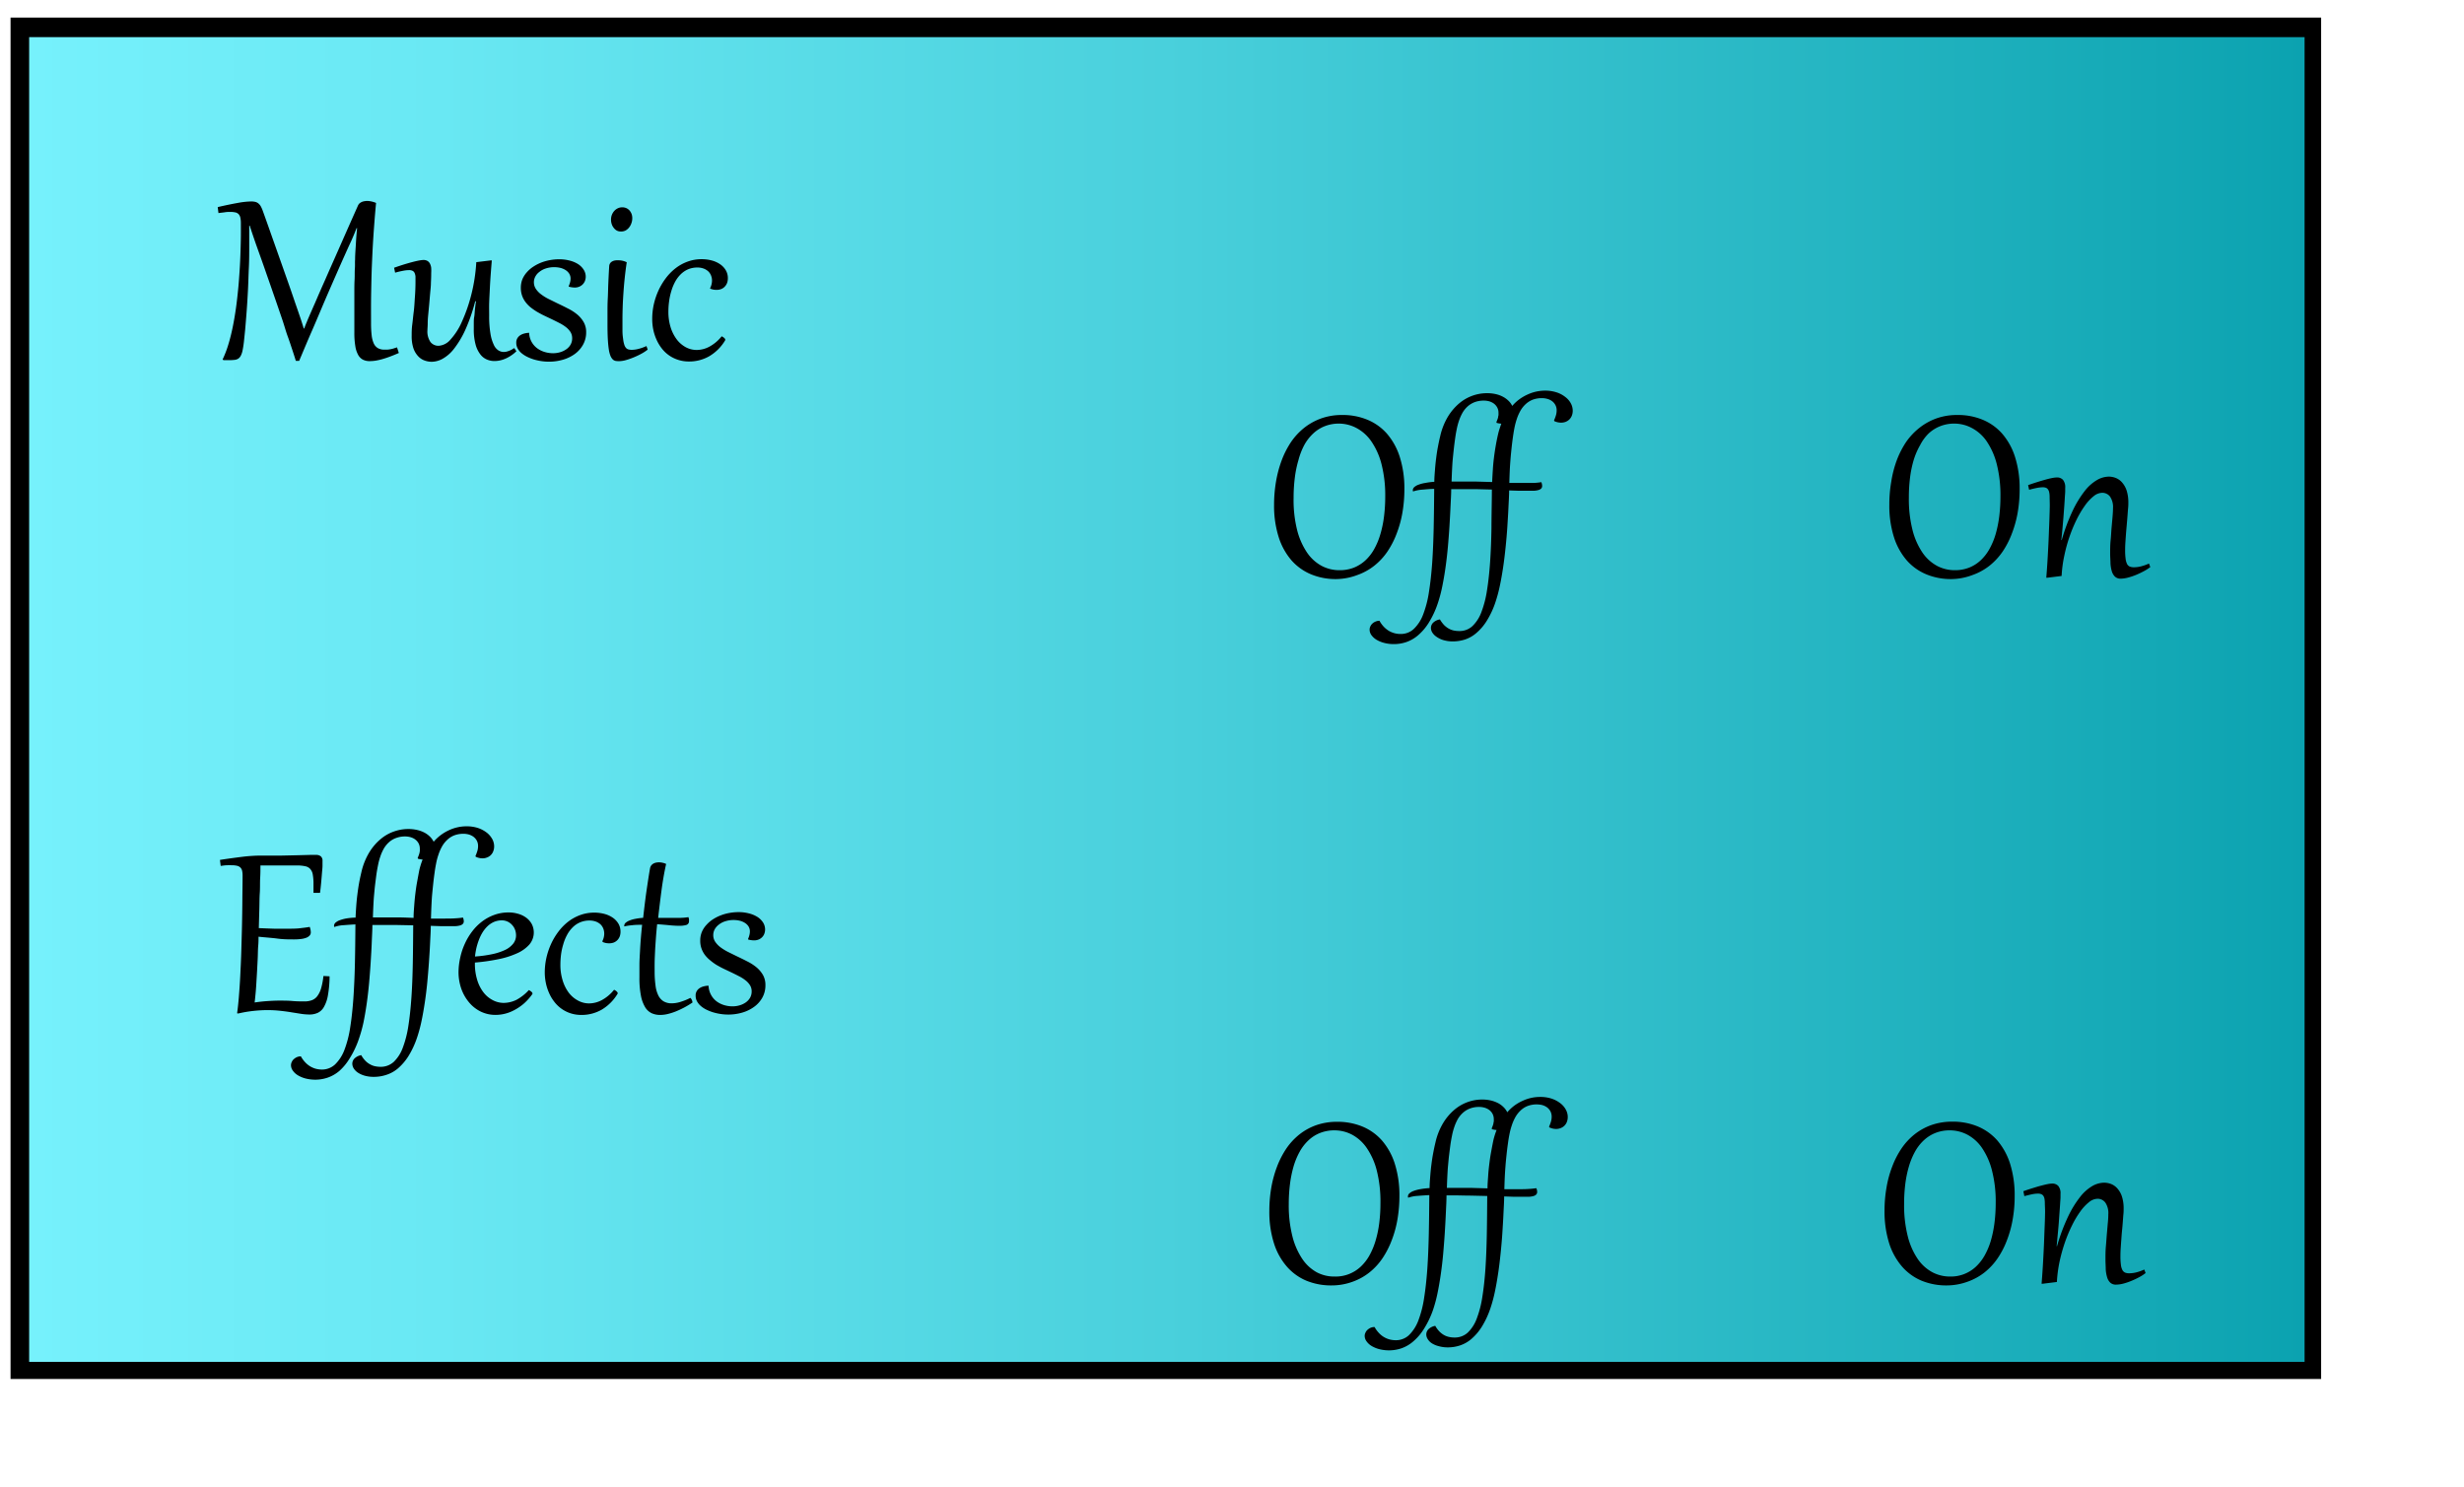 <svg xmlns="http://www.w3.org/2000/svg" xmlns:xlink="http://www.w3.org/1999/xlink" width="530" height="320" viewBox="0 0 530 320"><defs><style>.cls-1{fill:url(#New_Gradient_Swatch_1);}</style><linearGradient id="New_Gradient_Swatch_1" x1="6.27" y1="150.49" x2="495.71" y2="150.49" gradientUnits="userSpaceOnUse"><stop offset="0" stop-color="#76f1fc"/><stop offset="0.18" stop-color="#69e8f3"/><stop offset="0.51" stop-color="#48cfdb"/><stop offset="0.94" stop-color="#13a8b5"/><stop offset="1" stop-color="#0ba2b0"/></linearGradient></defs><title>settingsMenu</title><g id="Layer_1" data-name="Layer 1"><rect x="2.27" y="3.78" width="497" height="292.89"/><rect class="cls-1" x="6.27" y="7.99" width="489.44" height="285"/><path d="M85.79,75.94c-.7.31-1.35.57-1.94.79s-1.14.4-1.64.54a13.48,13.48,0,0,1-1.43.32,9.3,9.3,0,0,1-1.27.1,3.2,3.2,0,0,1-1.46-.32,2.53,2.53,0,0,1-1-1,5.59,5.59,0,0,1-.62-1.89,16.83,16.83,0,0,1-.21-2.9V70.26c0-.6,0-1.31,0-2.1s0-1.64,0-2.54,0-1.8,0-2.73,0-1.82.05-2.69,0-1.67.06-2.42,0-1.39.05-1.92c0-1.14.11-2.28.17-3.42s.15-2.25.26-3.35l-.12,0q-.24.66-.6,1.5c-.23.56-.53,1.24-.89,2-.86,1.89-1.74,3.86-2.63,5.89s-1.8,4.1-2.71,6.22S68.05,69,67.12,71.12s-1.85,4.34-2.77,6.51l-.72,0c-.2-.66-.45-1.45-.75-2.35s-.61-1.88-1-2.93S61.19,70.16,60.8,69s-.8-2.34-1.21-3.54-.83-2.39-1.24-3.58-.82-2.34-1.2-3.44-.75-2.15-1.1-3.12l-.93-2.6c-.31-.89-.58-1.67-.81-2.36s-.43-1.29-.6-1.81l-.1,0c0,.29,0,.58,0,.87s0,.6,0,.93V52.8c0,1.55,0,3.14-.08,4.75s-.11,3.21-.19,4.78-.17,3.08-.28,4.55-.22,2.81-.33,4.05c-.1,1-.19,1.9-.27,2.62s-.18,1.32-.28,1.81a4.28,4.28,0,0,1-.38,1.15,1.72,1.72,0,0,1-.54.64,1.81,1.81,0,0,1-.81.27,9.34,9.34,0,0,1-1.14.06h-.76l-.47,0-.2-.14a22.79,22.79,0,0,0,1.22-3.17c.36-1.17.67-2.41.94-3.72s.5-2.66.7-4.06.35-2.8.49-4.2.23-2.77.32-4.13.14-2.65.18-3.87.07-2.35.08-3.38,0-1.94,0-2.71a6,6,0,0,0-.1-1.23,1.67,1.67,0,0,0-.36-.77,1.38,1.38,0,0,0-.7-.4,5.14,5.14,0,0,0-1.15-.11c-.32,0-.69,0-1.11.07s-.89.1-1.4.18l-.16-1.29c1.79-.41,3.26-.71,4.41-.91a17,17,0,0,1,2.76-.3,3.9,3.9,0,0,1,.9.09,1.69,1.69,0,0,1,.67.33,2.18,2.18,0,0,1,.51.6,7,7,0,0,1,.42.93q.78,2.16,1.64,4.61l1.77,5,1.8,5.1c.6,1.7,1.18,3.36,1.73,5l.6,1.73c.18.53.34,1,.5,1.46s.29.86.42,1.27.26.81.37,1.21h.11c.15-.42.31-.83.48-1.24s.34-.82.53-1.26.39-.9.61-1.4.46-1.06.74-1.68q1-2.35,2.13-4.87c.73-1.68,1.49-3.39,2.27-5.15s1.56-3.54,2.36-5.35S76.21,46,77,44.22a1.39,1.39,0,0,1,.36-.49,2.29,2.29,0,0,1,.5-.3,2.73,2.73,0,0,1,.56-.15,3.74,3.74,0,0,1,.54-.05,4.52,4.52,0,0,1,.93.11,5.61,5.61,0,0,1,1,.32c-.15,1.6-.28,3.13-.39,4.6s-.21,2.89-.29,4.28-.14,2.75-.2,4.11-.1,2.71-.13,4.09-.06,2.78-.07,4.22,0,2.93,0,4.5a22.41,22.41,0,0,0,.13,2.65,5.88,5.88,0,0,0,.46,1.79,2.25,2.25,0,0,0,.89,1,2.77,2.77,0,0,0,1.39.32h.59a4.43,4.43,0,0,0,.6-.07,5.7,5.7,0,0,0,.68-.15l.85-.27Z"/><path d="M92.75,58.69q0,1-.06,2.13c0,.76-.1,1.53-.17,2.31s-.13,1.56-.2,2.33-.14,1.51-.21,2.21S92,69,92,69.58s-.06,1.07-.06,1.46a4,4,0,0,0,.66,2.55,2.17,2.17,0,0,0,1.76.8,3.64,3.64,0,0,0,2.54-1.34,14,14,0,0,0,2.49-3.92,34.35,34.35,0,0,0,2-5.79,36.83,36.83,0,0,0,1.06-6.94l3.11-.38.23,0c-.08.93-.16,1.91-.24,3s-.14,2.08-.19,3.12-.11,2.06-.14,3,0,1.92,0,2.76a21.84,21.84,0,0,0,.28,3.9,8.63,8.63,0,0,0,.72,2.39,2.74,2.74,0,0,0,1,1.2,2.2,2.2,0,0,0,1.13.33,2.52,2.52,0,0,0,.67-.09,5,5,0,0,0,.62-.21,3.4,3.4,0,0,0,.54-.27l.42-.27.48.68a7.27,7.27,0,0,1-1,.83,8.11,8.11,0,0,1-1.14.67,6.74,6.74,0,0,1-1.26.45,6,6,0,0,1-1.33.16,4.1,4.1,0,0,1-1.65-.34,3.49,3.49,0,0,1-1.41-1.13,5.92,5.92,0,0,1-1-2.11,12.16,12.16,0,0,1-.38-3.28c0-.42,0-.84,0-1.27s0-.89.09-1.36.09-1,.15-1.55.14-1.16.23-1.82l-.16,0A37.73,37.73,0,0,1,100.07,71a20.09,20.09,0,0,1-2.39,4,8.12,8.12,0,0,1-2.45,2.17,5,5,0,0,1-2.35.66,4.58,4.58,0,0,1-1.6-.29,3.48,3.48,0,0,1-1.37-.94,4.72,4.72,0,0,1-1-1.72,8.33,8.33,0,0,1-.36-2.64c0-.68,0-1.47.12-2.38S88.87,68,89,67s.17-2.08.25-3.17.12-2.16.12-3.23c0-.43,0-.8,0-1.11a2.34,2.34,0,0,0-.2-.78.94.94,0,0,0-.43-.45,1.69,1.69,0,0,0-.78-.15,7.38,7.38,0,0,0-1.3.15c-.53.1-1.09.23-1.67.4l-.22-1.06c.8-.28,1.54-.53,2.23-.74s1.3-.38,1.84-.52,1-.24,1.38-.31a6.32,6.32,0,0,1,.83-.1,1.69,1.69,0,0,1,.86.19,1.41,1.41,0,0,1,.55.56,2.68,2.68,0,0,1,.28.88A8.06,8.06,0,0,1,92.75,58.69Z"/><path d="M113.82,71.74a4.32,4.32,0,0,0,1.8,3.24,5.3,5.3,0,0,0,1.59.76,6.14,6.14,0,0,0,1.73.25,5.4,5.4,0,0,0,1.56-.22,4.55,4.55,0,0,0,1.31-.63,3.06,3.06,0,0,0,.92-1,2.66,2.66,0,0,0,.34-1.35,2.53,2.53,0,0,0-.36-1.36,4.27,4.27,0,0,0-1-1.07,8.52,8.52,0,0,0-1.43-.89c-.54-.28-1.11-.56-1.69-.84l-1.56-.74c-.53-.25-1-.52-1.52-.81a13.83,13.83,0,0,1-1.37-.95A6.63,6.63,0,0,1,113.05,65a4.9,4.9,0,0,1-.75-1.39,5.11,5.11,0,0,1-.27-1.71,4.93,4.93,0,0,1,.35-1.86,5.55,5.55,0,0,1,1-1.53,6.79,6.79,0,0,1,1.41-1.19,9.35,9.35,0,0,1,1.7-.86,10.15,10.15,0,0,1,1.87-.51,11,11,0,0,1,1.87-.17,8.89,8.89,0,0,1,2.22.26,6.32,6.32,0,0,1,1.83.74,4,4,0,0,1,1.24,1.2,2.8,2.8,0,0,1,.47,1.58,2.52,2.52,0,0,1-.12.73,2.14,2.14,0,0,1-.4.74,2.26,2.26,0,0,1-.73.58,2.46,2.46,0,0,1-1.11.25,5,5,0,0,1-1.29-.19l0-.15a4.68,4.68,0,0,0,.3-.86,3.39,3.39,0,0,0,.09-.74,2,2,0,0,0-.35-1.13,2.49,2.49,0,0,0-.83-.75,3.66,3.66,0,0,0-1.1-.43,5.58,5.58,0,0,0-1.2-.13,5.68,5.68,0,0,0-1.86.28,4.22,4.22,0,0,0-1.38.74,3,3,0,0,0-.86,1,2.59,2.59,0,0,0,.12,2.66,4.62,4.62,0,0,0,1.13,1.17,10,10,0,0,0,1.62,1l1.91.94c.74.35,1.48.71,2.21,1.09a10.2,10.2,0,0,1,2,1.28,6.09,6.09,0,0,1,1.4,1.65,4.28,4.28,0,0,1,.54,2.19,5.38,5.38,0,0,1-.67,2.68,6.21,6.21,0,0,1-1.78,2,8.21,8.21,0,0,1-2.56,1.23,10.64,10.64,0,0,1-3,.42,11.22,11.22,0,0,1-1.61-.12,12,12,0,0,1-1.6-.35,9.57,9.57,0,0,1-1.47-.58,6.11,6.11,0,0,1-1.22-.79,3.5,3.5,0,0,1-.82-1,2.49,2.49,0,0,1-.3-1.21,1.8,1.8,0,0,1,.24-1,2,2,0,0,1,.64-.65,2.83,2.83,0,0,1,.89-.37,4.16,4.16,0,0,1,1-.14Z"/><path d="M134.81,56.42c-.17,1.11-.31,2.23-.43,3.35s-.21,2.2-.28,3.24-.13,2-.16,3-.05,1.77-.05,2.52c0,1,0,1.89,0,2.62s.08,1.34.15,1.84a6.24,6.24,0,0,0,.25,1.19,1.86,1.86,0,0,0,.38.69,1.07,1.07,0,0,0,.53.31,2.82,2.82,0,0,0,.68.08,5.75,5.75,0,0,0,1.52-.22,9.65,9.65,0,0,0,1.65-.59l.27.76a9.15,9.15,0,0,1-1.32.87,16.28,16.28,0,0,1-1.68.8,14.74,14.74,0,0,1-1.72.6,5.75,5.75,0,0,1-1.46.22,4.38,4.38,0,0,1-.75-.06,1.28,1.28,0,0,1-.6-.33,2.38,2.38,0,0,1-.49-.78,6.18,6.18,0,0,1-.35-1.39c-.09-.59-.16-1.32-.21-2.2s-.07-1.94-.07-3.19c0-.73,0-1.56,0-2.48s0-1.92.06-3,.07-2.18.12-3.35.11-2.39.19-3.64a1.21,1.21,0,0,1,.22-.67,1.26,1.26,0,0,1,.47-.39,1.77,1.77,0,0,1,.59-.19A3.17,3.17,0,0,1,133,56,4,4,0,0,1,134.81,56.42Zm-1.28-6.62a1.77,1.77,0,0,1-.9-.22A2.14,2.14,0,0,1,132,49a2.4,2.4,0,0,1-.42-.79,2.91,2.91,0,0,1-.15-.92,2.79,2.79,0,0,1,.22-1.16,2.75,2.75,0,0,1,.57-.85,2.48,2.48,0,0,1,.78-.52,2.26,2.26,0,0,1,.83-.16,2.19,2.19,0,0,1,.9.18,2.1,2.1,0,0,1,.68.5,2.64,2.64,0,0,1,.44.74A2.67,2.67,0,0,1,136,47a3,3,0,0,1-.18,1,3,3,0,0,1-.49.92,2.54,2.54,0,0,1-.76.66A2.08,2.08,0,0,1,133.53,49.8Z"/><path d="M152.74,62a3.59,3.59,0,0,0,.41-1.64,2.91,2.91,0,0,0-.2-1.07,2.56,2.56,0,0,0-.59-.9,3.07,3.07,0,0,0-1-.61,3.93,3.93,0,0,0-1.39-.23,5.17,5.17,0,0,0-2,.4,5.22,5.22,0,0,0-1.6,1.11,6.77,6.77,0,0,0-1.19,1.63,10.41,10.41,0,0,0-.8,2,13.4,13.4,0,0,0-.46,2.16,16.16,16.16,0,0,0-.15,2.17,11.24,11.24,0,0,0,.49,3.43A8.61,8.61,0,0,0,145.55,73a6.09,6.09,0,0,0,1.94,1.69,5,5,0,0,0,2.38.6,5.84,5.84,0,0,0,2.7-.7,8.65,8.65,0,0,0,2.66-2.24,1.72,1.72,0,0,1,.22.12,1.2,1.2,0,0,1,.26.18,2.08,2.08,0,0,1,.21.21.34.34,0,0,1,.08.19s0,.06,0,.07l0,.06a9.77,9.77,0,0,1-3.41,3.44,8.67,8.67,0,0,1-4.37,1.15,7.46,7.46,0,0,1-2.37-.36,7.25,7.25,0,0,1-2-1,7.16,7.16,0,0,1-1.55-1.51,8.93,8.93,0,0,1-1.11-1.89,10.27,10.27,0,0,1-.68-2.14,11.39,11.39,0,0,1-.22-2.26,14.66,14.66,0,0,1,.33-3.08,15.33,15.33,0,0,1,1-3,14.47,14.47,0,0,1,1.58-2.66,11.38,11.38,0,0,1,2.11-2.16,9.56,9.56,0,0,1,2.6-1.43,8.71,8.71,0,0,1,3-.52,8.48,8.48,0,0,1,2.24.29,5.8,5.8,0,0,1,1.79.83,4,4,0,0,1,1.19,1.29,3.27,3.27,0,0,1,.43,1.67,2.93,2.93,0,0,1-.18,1.07,2.52,2.52,0,0,1-.52.79,2.14,2.14,0,0,1-.77.5,2.8,2.8,0,0,1-1,.16,3.85,3.85,0,0,1-.66-.06,4.11,4.11,0,0,1-.68-.21Z"/><path d="M52.18,188.43a5.26,5.26,0,0,0-.09-1.05,1.48,1.48,0,0,0-.35-.71,1.54,1.54,0,0,0-.71-.4,4.81,4.81,0,0,0-1.18-.12,10.16,10.16,0,0,0-1.05,0c-.39,0-.84.08-1.33.14L47.31,185c.95-.15,1.84-.28,2.66-.39s1.59-.21,2.31-.3,1.39-.14,2-.18,1.22-.06,1.77-.06c1.55,0,3,0,4.39,0l3.68-.08,2.63-.07,1.27,0a1.54,1.54,0,0,1,1,.32,1.25,1.25,0,0,1,.35,1c0,.18,0,.52,0,1s-.08,1.09-.13,1.75-.11,1.35-.18,2.09-.14,1.41-.22,2l-1.41,0c0-.37,0-.72,0-1s0-.62,0-.91a10.87,10.87,0,0,0-.15-2,2.38,2.38,0,0,0-.53-1.2,1.89,1.89,0,0,0-1.06-.6,7.88,7.88,0,0,0-1.72-.18l-2.55,0h-4l-1.4,0c0,.81,0,1.72-.06,2.72s0,2.07-.08,3.22-.06,2.35-.1,3.61-.07,2.58-.11,3.93c1.26.06,2.38.1,3.36.13l2.71,0c1,0,1.9,0,2.67-.09s1.51-.17,2.21-.3a3.55,3.55,0,0,1,.23,1.15,1,1,0,0,1-.26.72,1.87,1.87,0,0,1-.75.48,4.84,4.84,0,0,1-1.17.26,12.06,12.06,0,0,1-1.54.08c-1,0-2.15,0-3.42-.17s-2.64-.25-4.1-.41c0,.56,0,1.24-.07,2s-.06,1.64-.1,2.54-.09,1.82-.14,2.76-.11,1.85-.16,2.71-.11,1.66-.18,2.38-.13,1.3-.19,1.76c.94-.14,1.87-.24,2.76-.3s1.72-.1,2.45-.1c1,0,2,0,2.88.08s1.78.09,2.66.09a4.52,4.52,0,0,0,1.54-.25,2.61,2.61,0,0,0,1.17-.86,5.26,5.26,0,0,0,.83-1.68,15.25,15.25,0,0,0,.51-2.68l1.32.07a23.84,23.84,0,0,1-.35,4.06,7.61,7.61,0,0,1-.86,2.52,3,3,0,0,1-1.34,1.28,4.22,4.22,0,0,1-1.78.36,12.68,12.68,0,0,1-1.75-.14l-2.08-.33q-1.12-.19-2.43-.33a25.07,25.07,0,0,0-2.83-.15,29,29,0,0,0-2.93.17,26.64,26.64,0,0,0-3.29.56L51,218c.14-1,.27-2.15.38-3.54s.22-2.9.3-4.55.17-3.38.22-5.21.11-3.67.15-5.53.07-3.7.08-5.52S52.18,190.06,52.18,188.43Z"/><path d="M76.48,197.41q.06-1.33.15-2.55c.06-.82.14-1.62.24-2.41s.21-1.59.35-2.38.32-1.61.52-2.46a14.33,14.33,0,0,1,1.69-4.23,11.55,11.55,0,0,1,2.47-2.88,9.06,9.06,0,0,1,2.88-1.63,9.3,9.3,0,0,1,3-.52,8.43,8.43,0,0,1,2,.22,6.39,6.39,0,0,1,1.56.58,5.24,5.24,0,0,1,1.17.87,4.25,4.25,0,0,1,.77,1.07,9.61,9.61,0,0,1,3.4-2.53,8.9,8.9,0,0,1,1.83-.6,8.61,8.61,0,0,1,1.8-.19,7.88,7.88,0,0,1,2.53.37,6.35,6.35,0,0,1,1.87,1,4.53,4.53,0,0,1,1.17,1.37,3.31,3.31,0,0,1,.41,1.56,2.86,2.86,0,0,1-.2,1.09,2.26,2.26,0,0,1-.54.82,2.3,2.3,0,0,1-.8.5,2.61,2.61,0,0,1-1,.18,3.38,3.38,0,0,1-1.42-.34l-.06-.16a8.69,8.69,0,0,0,.42-1.13,3.64,3.64,0,0,0,.14-1,2.41,2.41,0,0,0-.29-1.21,2.57,2.57,0,0,0-.74-.83,3.33,3.33,0,0,0-1-.47,4.35,4.35,0,0,0-1.12-.14,5.4,5.4,0,0,0-2,.35,4.62,4.62,0,0,0-1.53,1,5.74,5.74,0,0,0-1.1,1.43,9.71,9.71,0,0,0-.75,1.74,13,13,0,0,0-.5,1.91c-.13.66-.24,1.3-.32,1.93-.12.85-.22,1.65-.3,2.41s-.16,1.53-.23,2.3-.11,1.58-.15,2.41-.07,1.76-.1,2.76c.51,0,1,0,1.49,0h1.38c.86,0,1.62,0,2.29-.05a16.92,16.92,0,0,0,1.72-.17,2.08,2.08,0,0,1,.18.79.79.79,0,0,1-.21.58,1.37,1.37,0,0,1-.6.33,5,5,0,0,1-1,.15c-.41,0-.9,0-1.45,0l-1.72,0-2.12-.07c0,1.14-.09,2.38-.15,3.73s-.15,2.73-.25,4.16-.22,2.88-.36,4.34-.32,2.9-.53,4.29-.44,2.73-.71,4a30.63,30.63,0,0,1-.93,3.46,19.12,19.12,0,0,1-1.9,4.09,11.82,11.82,0,0,1-2.24,2.61A7.27,7.27,0,0,1,83,231.27a8.37,8.37,0,0,1-2.55.4,7.15,7.15,0,0,1-2-.25,5.26,5.26,0,0,1-1.47-.66,3.11,3.11,0,0,1-.9-.91,2,2,0,0,1-.3-1,1.6,1.6,0,0,1,.46-1.12A2.75,2.75,0,0,1,77.7,227a6,6,0,0,0,.87,1.19,4.1,4.1,0,0,0,1,.77,3.57,3.57,0,0,0,1.08.42,5.81,5.81,0,0,0,1.2.13,4.12,4.12,0,0,0,2.84-1.06,8,8,0,0,0,1.93-3,23.06,23.06,0,0,0,1.21-4.69q.43-2.75.66-6.13c.16-2.26.25-4.7.3-7.32s.07-5.37.09-8.24L85.32,199c-1.18,0-2.35,0-3.49,0h-1.3l-.43,0c0,1.16-.09,2.42-.14,3.79s-.14,2.78-.23,4.25-.21,3-.34,4.45-.31,3-.51,4.41-.44,2.81-.71,4.12a30.92,30.92,0,0,1-1,3.56,19.7,19.7,0,0,1-2,4.18A11.59,11.59,0,0,1,73,230.39a7.76,7.76,0,0,1-2.53,1.45,8.33,8.33,0,0,1-2.62.44,8.67,8.67,0,0,1-2.09-.25,6.27,6.27,0,0,1-1.66-.68,3.54,3.54,0,0,1-1.1-1,2,2,0,0,1-.41-1.19,1.64,1.64,0,0,1,.17-.7,1.73,1.73,0,0,1,.44-.6,2.49,2.49,0,0,1,.68-.44,2.13,2.13,0,0,1,.84-.16,6.13,6.13,0,0,0,.94,1.29,5,5,0,0,0,1.09.88,4.79,4.79,0,0,0,1.22.51,5.46,5.46,0,0,0,1.27.16A4.11,4.11,0,0,0,72.07,229a8.59,8.59,0,0,0,2-3.09,23.13,23.13,0,0,0,1.25-4.83c.3-1.89.53-4,.69-6.29s.27-4.81.33-7.49.09-5.49.11-8.43c-.92.05-1.77.11-2.54.17a7.14,7.14,0,0,0-2,.39.67.67,0,0,1-.06-.28.92.92,0,0,1,.33-.66,2.83,2.83,0,0,1,.94-.53,8.29,8.29,0,0,1,1.46-.38A14.37,14.37,0,0,1,76.48,197.41ZM90.17,187.3c.09-.43.21-.85.33-1.24s.26-.77.4-1.14a5.07,5.07,0,0,1-1-.18l-.06-.16c.09-.21.17-.41.23-.57s.11-.33.15-.48.06-.31.08-.46a3.48,3.48,0,0,0,0-.47,2.43,2.43,0,0,0-.29-1.21,2.54,2.54,0,0,0-.74-.82,3.12,3.12,0,0,0-1-.47,4.37,4.37,0,0,0-1.12-.15,5.5,5.5,0,0,0-2,.35,4.61,4.61,0,0,0-1.52.93,5.63,5.63,0,0,0-1.09,1.37,9.5,9.5,0,0,0-.74,1.69,13.56,13.56,0,0,0-.49,1.85c-.13.64-.24,1.26-.33,1.87-.11.83-.21,1.61-.3,2.35s-.15,1.47-.22,2.21-.11,1.49-.15,2.27-.07,1.62-.1,2.53l.45,0H82c1.18,0,2.35,0,3.52,0s2.31.06,3.44.1c0-1,.08-1.85.14-2.7s.14-1.68.24-2.5.21-1.63.36-2.44S90,188.18,90.17,187.3Z"/><path d="M113.75,213l.23.12.25.18a1.34,1.34,0,0,1,.21.2.37.37,0,0,1,.09.22.21.21,0,0,1,0,.11,11.8,11.8,0,0,1-1.76,2,10.9,10.9,0,0,1-2,1.4,8.56,8.56,0,0,1-2.08.84,8.31,8.31,0,0,1-2.08.27,7.21,7.21,0,0,1-3.22-.72,7.66,7.66,0,0,1-2.52-2,9.36,9.36,0,0,1-1.65-2.92,10.87,10.87,0,0,1-.59-3.6A14.49,14.49,0,0,1,99,206a14.2,14.2,0,0,1,1-3,13.4,13.4,0,0,1,1.59-2.65,11,11,0,0,1,2.13-2.12,9.74,9.74,0,0,1,2.62-1.41,8.84,8.84,0,0,1,3.07-.52,7.1,7.1,0,0,1,2.07.3,5.41,5.41,0,0,1,1.72.84,4.25,4.25,0,0,1,1.18,1.35,4,4,0,0,1-.54,4.44,7.76,7.76,0,0,1-2.69,1.89,18.43,18.43,0,0,1-4,1.25,42.13,42.13,0,0,1-5,.71v.25a11.56,11.56,0,0,0,.48,3.43,8.27,8.27,0,0,0,1.31,2.66,6,6,0,0,0,2,1.72,5,5,0,0,0,2.43.62,6.36,6.36,0,0,0,2.7-.65A10.07,10.07,0,0,0,113.75,213ZM111,201.24a3.48,3.48,0,0,0-.23-1.26,3,3,0,0,0-.63-1A2.94,2.94,0,0,0,108,198a4.37,4.37,0,0,0-1.73.33,4.81,4.81,0,0,0-1.39.92,6.93,6.93,0,0,0-1.09,1.35,9.83,9.83,0,0,0-.79,1.63,13.88,13.88,0,0,0-.54,1.77,16.88,16.88,0,0,0-.29,1.78,26.5,26.5,0,0,0,3.73-.51,12.39,12.39,0,0,0,2.78-.92A4.92,4.92,0,0,0,110.4,203,2.86,2.86,0,0,0,111,201.24Z"/><path d="M129.56,202.49a3.59,3.59,0,0,0,.41-1.64,3,3,0,0,0-.2-1.07,2.56,2.56,0,0,0-.59-.9,3.07,3.07,0,0,0-1-.61,3.93,3.93,0,0,0-1.39-.23,5,5,0,0,0-3.65,1.51,6.77,6.77,0,0,0-1.19,1.63,9.79,9.79,0,0,0-.8,2,13.43,13.43,0,0,0-.47,2.16,18,18,0,0,0-.14,2.17,11.19,11.19,0,0,0,.49,3.43,8.59,8.59,0,0,0,1.32,2.64,6.11,6.11,0,0,0,2,1.69,4.94,4.94,0,0,0,2.37.6,5.91,5.91,0,0,0,2.71-.7,8.65,8.65,0,0,0,2.66-2.24l.22.12a1.2,1.2,0,0,1,.26.18,1.29,1.29,0,0,1,.2.21.3.3,0,0,1,.09.19s0,.06,0,.07l0,.06a9.85,9.85,0,0,1-3.41,3.44,8.67,8.67,0,0,1-4.37,1.15,7.46,7.46,0,0,1-2.37-.36,7.17,7.17,0,0,1-3.51-2.51,8.53,8.53,0,0,1-1.11-1.89,10.27,10.27,0,0,1-.68-2.14,11.4,11.4,0,0,1-.23-2.26,14.68,14.68,0,0,1,.34-3.08,15.33,15.33,0,0,1,1-3,13.93,13.93,0,0,1,1.58-2.66,11.38,11.38,0,0,1,2.11-2.16,9.68,9.68,0,0,1,2.6-1.43,8.69,8.69,0,0,1,3-.52,8.5,8.5,0,0,1,2.25.29,5.8,5.8,0,0,1,1.79.83,4.16,4.16,0,0,1,1.19,1.29,3.38,3.38,0,0,1,.43,1.67,2.93,2.93,0,0,1-.18,1.07,2.41,2.41,0,0,1-.52.79,2.33,2.33,0,0,1-.77.5,2.84,2.84,0,0,1-1,.16,3.77,3.77,0,0,1-.66-.06,4.54,4.54,0,0,1-.69-.21Z"/><path d="M143.28,185.87q-.61,2.77-1,5.75t-.71,5.85l1.34,0,1.22,0,1,0h.77a12.72,12.72,0,0,0,2.18-.16q.08.24.12.45a1.82,1.82,0,0,1,0,.38.81.81,0,0,1-.53.84,5.07,5.07,0,0,1-1.55.19q-1,0-2.16-.12c-.79-.08-1.67-.15-2.61-.22-.11,1.05-.2,2.06-.27,3.05s-.14,1.93-.18,2.81-.08,1.69-.09,2.45,0,1.4,0,2A21.38,21.38,0,0,0,141,212a6.48,6.48,0,0,0,.57,2.08,3.06,3.06,0,0,0,1.13,1.32,3.33,3.33,0,0,0,1.81.45,6.34,6.34,0,0,0,1.77-.28,13,13,0,0,0,2.22-.89,1.54,1.54,0,0,1,.45,1,19.28,19.28,0,0,1-1.83,1.1c-.62.32-1.22.6-1.82.84a13,13,0,0,1-1.72.54,7,7,0,0,1-1.59.19,4.37,4.37,0,0,1-1.79-.36,3.32,3.32,0,0,1-1.41-1.27,7.56,7.56,0,0,1-.92-2.47,19.4,19.4,0,0,1-.33-3.93c0-.89,0-1.8,0-2.74s.07-1.9.12-2.87.11-1.93.19-2.9.17-1.92.27-2.85c-.78,0-1.49,0-2.15.09a11,11,0,0,0-1.69.26.46.46,0,0,1,0-.21.81.81,0,0,1,.3-.58,3,3,0,0,1,.84-.49,6.62,6.62,0,0,1,1.28-.36,12.84,12.84,0,0,1,1.64-.21c.23-2,.46-4,.72-5.78s.51-3.44.76-4.87a1.51,1.51,0,0,1,.27-.63,1.54,1.54,0,0,1,.46-.39,2,2,0,0,1,.57-.21,3.21,3.21,0,0,1,.6-.06,3.36,3.36,0,0,1,.88.11A2.65,2.65,0,0,1,143.28,185.87Z"/><path d="M152.42,212.25a4.43,4.43,0,0,0,.6,1.92,4.36,4.36,0,0,0,1.2,1.32,5.3,5.3,0,0,0,1.59.76,6.15,6.15,0,0,0,1.74.25,5.33,5.33,0,0,0,1.55-.22,4.48,4.48,0,0,0,1.32-.63,3.17,3.17,0,0,0,.92-1,2.76,2.76,0,0,0,.34-1.35,2.45,2.45,0,0,0-.37-1.36,4.09,4.09,0,0,0-1-1.07,8.13,8.13,0,0,0-1.43-.89c-.54-.28-1.1-.56-1.69-.84l-1.56-.74c-.52-.25-1-.52-1.51-.81a11.45,11.45,0,0,1-1.37-1,6.7,6.7,0,0,1-1.12-1.14,5.14,5.14,0,0,1-.74-1.39,4.87,4.87,0,0,1-.27-1.71,4.74,4.74,0,0,1,.35-1.86,5.2,5.2,0,0,1,1-1.53,6.73,6.73,0,0,1,1.4-1.19,9.12,9.12,0,0,1,1.71-.86,9.94,9.94,0,0,1,1.87-.51,11,11,0,0,1,1.86-.17,8.83,8.83,0,0,1,2.22.26,6.32,6.32,0,0,1,1.83.74,4,4,0,0,1,1.25,1.2,2.79,2.79,0,0,1,.46,1.58,2.52,2.52,0,0,1-.12.73,2.12,2.12,0,0,1-.39.74,2.37,2.37,0,0,1-.73.58,2.54,2.54,0,0,1-1.12.25,4.63,4.63,0,0,1-1.29-.19l0-.15a4.58,4.58,0,0,0,.29-.86,3.39,3.39,0,0,0,.09-.74,2,2,0,0,0-.34-1.13,2.59,2.59,0,0,0-.83-.75,3.62,3.62,0,0,0-1.11-.43,5.42,5.42,0,0,0-1.19-.13,5.68,5.68,0,0,0-1.86.28,4.28,4.28,0,0,0-1.39.74,3.26,3.26,0,0,0-.86,1,2.65,2.65,0,0,0-.3,1.22,2.54,2.54,0,0,0,.42,1.44,5,5,0,0,0,1.13,1.18,11.23,11.23,0,0,0,1.62,1l1.91.94c.74.35,1.48.71,2.21,1.09a10.28,10.28,0,0,1,2,1.28,6.27,6.27,0,0,1,1.4,1.65,4.38,4.38,0,0,1,.53,2.19,5.38,5.38,0,0,1-.66,2.68,6.13,6.13,0,0,1-1.79,2,8.16,8.16,0,0,1-2.55,1.23,10.66,10.66,0,0,1-3,.42,11.19,11.19,0,0,1-1.6-.12,11.64,11.64,0,0,1-1.6-.35,10.11,10.11,0,0,1-1.48-.58,5.62,5.62,0,0,1-1.21-.79,3.5,3.5,0,0,1-.82-1,2.47,2.47,0,0,1-.3-1.21,1.8,1.8,0,0,1,.24-1,1.9,1.9,0,0,1,.64-.65,2.78,2.78,0,0,1,.88-.37,4.24,4.24,0,0,1,1-.14Z"/><path d="M287.47,124.58a13.8,13.8,0,0,1-5.41-1,11.51,11.51,0,0,1-4.24-3,14.21,14.21,0,0,1-2.77-5,22.33,22.33,0,0,1-1-7,29.52,29.52,0,0,1,.41-4.92A25,25,0,0,1,275.7,99a19.3,19.3,0,0,1,2-3.91A14.11,14.11,0,0,1,280.58,92a12.93,12.93,0,0,1,3.65-2,13.17,13.17,0,0,1,4.44-.72,13.78,13.78,0,0,1,5.4,1,11.32,11.32,0,0,1,4.24,3,14.21,14.21,0,0,1,2.77,5,22.42,22.42,0,0,1,1,7,29.52,29.52,0,0,1-.41,4.92,23.19,23.19,0,0,1-1.23,4.53,18.64,18.64,0,0,1-2,3.92,13.82,13.82,0,0,1-2.84,3.06,12.66,12.66,0,0,1-3.64,2A13.17,13.17,0,0,1,287.47,124.58Zm.66-1.91a8.29,8.29,0,0,0,3.09-.55,8.15,8.15,0,0,0,2.48-1.57,9.83,9.83,0,0,0,1.9-2.45,15.2,15.2,0,0,0,1.32-3.2,23.4,23.4,0,0,0,.78-3.8,34.37,34.37,0,0,0,.26-4.27,27.2,27.2,0,0,0-.79-6.93A15.26,15.26,0,0,0,295,95a9,9,0,0,0-3.14-2.87,8.1,8.1,0,0,0-3.82-1,8.29,8.29,0,0,0-3.09.56,7.85,7.85,0,0,0-2.48,1.57,10,10,0,0,0-1.9,2.44A15,15,0,0,0,279.29,99a23.4,23.4,0,0,0-.78,3.8,34.61,34.61,0,0,0-.26,4.27A26.75,26.75,0,0,0,279,114a15.36,15.36,0,0,0,2.13,4.86,9,9,0,0,0,3.14,2.87A8.09,8.09,0,0,0,288.13,122.67Z"/><path d="M308.52,103.65c0-.89.08-1.74.14-2.56s.14-1.62.24-2.41.21-1.58.36-2.37.31-1.61.52-2.46a14.23,14.23,0,0,1,1.68-4.24,11.76,11.76,0,0,1,2.47-2.88,9.26,9.26,0,0,1,5.85-2.14,8.45,8.45,0,0,1,2,.21,6.1,6.1,0,0,1,1.56.59,5.24,5.24,0,0,1,1.17.87,3.86,3.86,0,0,1,.77,1.07,9.12,9.12,0,0,1,1.63-1.5,10,10,0,0,1,1.77-1,9.1,9.1,0,0,1,1.83-.6,9.5,9.5,0,0,1,1.8-.19,7.87,7.87,0,0,1,2.53.38,6,6,0,0,1,1.87,1,4.22,4.22,0,0,1,1.18,1.37,3.37,3.37,0,0,1,.4,1.55,2.92,2.92,0,0,1-.2,1.1,2.3,2.3,0,0,1-.54.81,2.48,2.48,0,0,1-.8.51,2.78,2.78,0,0,1-1,.17,3.52,3.52,0,0,1-1.42-.33l-.06-.17a8.11,8.11,0,0,0,.42-1.12,3.77,3.77,0,0,0,.14-1,2.33,2.33,0,0,0-.29-1.21,2.45,2.45,0,0,0-.74-.83,3.1,3.1,0,0,0-1-.46,4.31,4.31,0,0,0-1.12-.15,5.61,5.61,0,0,0-2.05.35,4.93,4.93,0,0,0-1.53,1,5.79,5.79,0,0,0-1.1,1.43,9.93,9.93,0,0,0-.75,1.73,14.86,14.86,0,0,0-.5,1.91c-.13.66-.23,1.3-.32,1.93-.12.85-.22,1.66-.3,2.42s-.16,1.53-.22,2.3-.12,1.57-.16,2.41-.07,1.75-.1,2.76l1.49,0h1.38c.86,0,1.63,0,2.29,0a14.66,14.66,0,0,0,1.73-.17,2.3,2.3,0,0,1,.17.79.82.82,0,0,1-.2.58,1.41,1.41,0,0,1-.61.33,4.42,4.42,0,0,1-1,.15c-.41,0-.89,0-1.45,0l-1.72,0-2.12-.07c0,1.15-.09,2.39-.15,3.73s-.15,2.73-.24,4.16-.22,2.88-.37,4.34-.32,2.9-.53,4.3-.44,2.73-.71,4a30.83,30.83,0,0,1-.93,3.47,18.55,18.55,0,0,1-1.9,4.08,11.14,11.14,0,0,1-2.24,2.61,7.14,7.14,0,0,1-2.45,1.39,8.69,8.69,0,0,1-2.55.4,7.13,7.13,0,0,1-2-.26A5.06,5.06,0,0,1,309,137a3,3,0,0,1-.9-.9,1.91,1.91,0,0,1-.31-1,1.62,1.62,0,0,1,.46-1.12,2.68,2.68,0,0,1,1.47-.72,7.22,7.22,0,0,0,.87,1.18,4.66,4.66,0,0,0,1,.78,4.18,4.18,0,0,0,1.08.42,5.81,5.81,0,0,0,1.2.12,4.05,4.05,0,0,0,2.84-1.06,8,8,0,0,0,1.93-3,22.53,22.53,0,0,0,1.21-4.7q.44-2.75.67-6.13t.29-7.31c0-2.63.08-5.37.09-8.24l-3.53-.09c-1.19,0-2.35,0-3.5,0h-1.72c0,1.16-.09,2.43-.15,3.79s-.14,2.79-.23,4.25-.21,3-.34,4.45-.31,3-.51,4.41-.44,2.81-.71,4.12a29.86,29.86,0,0,1-.95,3.56,19.7,19.7,0,0,1-1.95,4.18,11.66,11.66,0,0,1-2.31,2.7,7.76,7.76,0,0,1-2.53,1.45,8.25,8.25,0,0,1-2.61.43,8.09,8.09,0,0,1-2.09-.25,6.32,6.32,0,0,1-1.66-.67,3.85,3.85,0,0,1-1.11-1,2,2,0,0,1-.4-1.2,1.58,1.58,0,0,1,.16-.69,1.86,1.86,0,0,1,.44-.61,2.25,2.25,0,0,1,.68-.43,2.14,2.14,0,0,1,.84-.17,6.3,6.3,0,0,0,.94,1.3,5.32,5.32,0,0,0,1.1.88,4.87,4.87,0,0,0,2.49.66,4.05,4.05,0,0,0,2.86-1.09,8.33,8.33,0,0,0,2-3.09,22.81,22.81,0,0,0,1.25-4.83q.45-2.82.7-6.29c.16-2.31.26-4.8.32-7.48s.09-5.49.11-8.43c-.92,0-1.77.1-2.54.16a8,8,0,0,0-2,.39.67.67,0,0,1-.06-.28.92.92,0,0,1,.33-.66,2.83,2.83,0,0,1,.94-.53,7.54,7.54,0,0,1,1.46-.37A14.35,14.35,0,0,1,308.52,103.65ZM322.2,93.54c.1-.44.21-.86.34-1.25s.25-.77.39-1.14a5.71,5.71,0,0,1-1-.17l-.06-.17c.08-.21.16-.4.22-.57a2.21,2.21,0,0,0,.15-.48c0-.16.06-.31.08-.45a3.59,3.59,0,0,0,0-.47,2.33,2.33,0,0,0-.29-1.21,2.57,2.57,0,0,0-.74-.83,3.33,3.33,0,0,0-1-.47,4.3,4.3,0,0,0-1.12-.14,5.5,5.5,0,0,0-2,.34,4.92,4.92,0,0,0-1.51.93,5.53,5.53,0,0,0-1.1,1.38,10.18,10.18,0,0,0-.74,1.68,14,14,0,0,0-.49,1.85c-.13.64-.24,1.27-.32,1.87-.12.83-.22,1.62-.3,2.35s-.16,1.48-.23,2.22-.11,1.49-.15,2.27-.07,1.61-.1,2.52H314c1.18,0,2.36,0,3.52,0l3.44.1q.06-1.43.15-2.7c.05-.85.13-1.68.23-2.49s.22-1.63.36-2.45S322,94.42,322.2,93.54Z"/><path d="M419.8,124.58a13.78,13.78,0,0,1-5.4-1,11.43,11.43,0,0,1-4.24-3,14.21,14.21,0,0,1-2.77-5,22.33,22.33,0,0,1-1-7,28.49,28.49,0,0,1,.41-4.92A23.49,23.49,0,0,1,408,99a19.27,19.27,0,0,1,2-3.91A14.15,14.15,0,0,1,412.92,92a12.88,12.88,0,0,1,3.64-2,13.17,13.17,0,0,1,4.44-.72,13.8,13.8,0,0,1,5.41,1,11.4,11.4,0,0,1,4.24,3,14.21,14.21,0,0,1,2.77,5,22.42,22.42,0,0,1,1,7,29.52,29.52,0,0,1-.41,4.92,23.93,23.93,0,0,1-1.24,4.53,18.61,18.61,0,0,1-2,3.92,14.06,14.06,0,0,1-2.84,3.06,12.71,12.71,0,0,1-3.65,2A13.17,13.17,0,0,1,419.8,124.58Zm.66-1.91a8.29,8.29,0,0,0,3.09-.55,7.92,7.92,0,0,0,2.48-1.57,9.83,9.83,0,0,0,1.9-2.45,15.21,15.21,0,0,0,1.33-3.2,24.54,24.54,0,0,0,.77-3.8,34.37,34.37,0,0,0,.26-4.27,27.23,27.23,0,0,0-.78-6.93A15.49,15.49,0,0,0,427.37,95a8.87,8.87,0,0,0-3.14-2.87,8.06,8.06,0,0,0-3.81-1,8.22,8.22,0,0,0-3.09.56,7.9,7.9,0,0,0-2.49,1.57A9.69,9.69,0,0,0,413,95.79,15.53,15.53,0,0,0,411.62,99a23.4,23.4,0,0,0-.78,3.8,34.65,34.65,0,0,0-.25,4.27,27.23,27.23,0,0,0,.78,6.93,15.36,15.36,0,0,0,2.13,4.86,9,9,0,0,0,3.14,2.87A8.09,8.09,0,0,0,420.46,122.67Z"/><path d="M440.87,106.93a4.78,4.78,0,0,0-.09-1,1.63,1.63,0,0,0-.27-.65,1,1,0,0,0-.46-.35,1.91,1.91,0,0,0-.66-.1,7,7,0,0,0-1.26.14c-.49.1-1.05.23-1.67.4l-.22-1c.69-.25,1.36-.47,2-.67s1.22-.37,1.76-.52,1-.26,1.42-.34a5.35,5.35,0,0,1,1-.12,1.7,1.7,0,0,1,1.32.51,2.51,2.51,0,0,1,.48,1.74c0,.09,0,.32,0,.68s-.05.81-.08,1.35-.07,1.18-.12,1.88-.11,1.47-.17,2.27-.14,1.63-.21,2.48-.17,1.71-.25,2.56h.08a42,42,0,0,1,2.39-6.38,22.8,22.8,0,0,1,2.59-4.22,9.32,9.32,0,0,1,2.63-2.33,5.17,5.17,0,0,1,2.49-.72,4.12,4.12,0,0,1,1.58.31,3.45,3.45,0,0,1,1.35,1,5,5,0,0,1,.95,1.73,8.4,8.4,0,0,1,.35,2.57c0,.3,0,.69-.05,1.18s-.08,1-.13,1.65-.1,1.25-.16,1.93-.12,1.34-.17,2-.09,1.27-.13,1.87-.05,1.1-.05,1.54a13.47,13.47,0,0,0,.1,1.86,3.57,3.57,0,0,0,.31,1.14,1.2,1.2,0,0,0,.59.57,2.33,2.33,0,0,0,.89.15,6.3,6.3,0,0,0,1.58-.21,10.33,10.33,0,0,0,1.66-.59l.28.76a8.93,8.93,0,0,1-1.34.86c-.53.29-1.1.56-1.69.81a14,14,0,0,1-1.76.59,6.46,6.46,0,0,1-1.56.23,1.72,1.72,0,0,1-1.24-.43,2.61,2.61,0,0,1-.68-1.15,7.41,7.41,0,0,1-.29-1.72c0-.65-.07-1.36-.07-2.11,0-.92,0-1.86.1-2.83s.13-1.9.21-2.78.15-1.68.21-2.39.09-1.29.09-1.72a4,4,0,0,0-.64-2.53,2.08,2.08,0,0,0-1.71-.81,3,3,0,0,0-1.79.71,9.91,9.91,0,0,0-1.87,2,21.62,21.62,0,0,0-1.79,3,31.21,31.21,0,0,0-1.54,3.69,33.37,33.37,0,0,0-1.14,4.16,26.76,26.76,0,0,0-.57,4.33l-3.07.38h-.23c.08-.93.15-1.94.22-3s.13-2.21.19-3.34.11-2.24.15-3.35.09-2.14.12-3.11.06-1.82.07-2.58S440.87,107.37,440.87,106.93Z"/><path d="M286.45,276.54a14,14,0,0,1-5.41-1,11.42,11.42,0,0,1-4.24-3.05,14.08,14.08,0,0,1-2.77-5,22.38,22.38,0,0,1-1-7,29.52,29.52,0,0,1,.41-4.92,24.58,24.58,0,0,1,1.23-4.54,19.3,19.3,0,0,1,2-3.91,13.88,13.88,0,0,1,2.84-3.07,12.58,12.58,0,0,1,3.65-2,13.42,13.42,0,0,1,4.44-.71,14,14,0,0,1,5.4,1,11.46,11.46,0,0,1,4.24,3,14.21,14.21,0,0,1,2.77,5,22.42,22.42,0,0,1,1,7,29.52,29.52,0,0,1-.41,4.92,23.19,23.19,0,0,1-1.23,4.53,19,19,0,0,1-2,3.91,13.65,13.65,0,0,1-2.84,3.07,12.58,12.58,0,0,1-3.65,2A13.07,13.07,0,0,1,286.45,276.54Zm.65-1.91a7.87,7.87,0,0,0,5.58-2.12,10,10,0,0,0,1.9-2.45,16,16,0,0,0,1.32-3.2,23.63,23.63,0,0,0,.78-3.8,34.46,34.46,0,0,0,.25-4.28,27.2,27.2,0,0,0-.78-6.92A15.16,15.16,0,0,0,294,247a9,9,0,0,0-3.14-2.87,8.1,8.1,0,0,0-3.82-.95,8.29,8.29,0,0,0-3.09.56,7.74,7.74,0,0,0-2.48,1.57,9.77,9.77,0,0,0-1.9,2.44,15.67,15.67,0,0,0-1.33,3.2,24.92,24.92,0,0,0-.77,3.81,34.49,34.49,0,0,0-.26,4.27A27.15,27.15,0,0,0,278,266a15.55,15.55,0,0,0,2.14,4.87,9,9,0,0,0,3.14,2.87A8,8,0,0,0,287.1,274.63Z"/><path d="M307.5,255.6c0-.89.08-1.74.14-2.55s.14-1.62.24-2.41.21-1.58.36-2.38.31-1.61.52-2.46a14.06,14.06,0,0,1,1.68-4.23,11.55,11.55,0,0,1,2.47-2.88,9.21,9.21,0,0,1,5.85-2.14,8.45,8.45,0,0,1,1.95.21,6.83,6.83,0,0,1,1.56.58,5,5,0,0,1,1.17.88,3.92,3.92,0,0,1,.77,1.07,9.58,9.58,0,0,1,1.63-1.51,9.93,9.93,0,0,1,1.77-1,8.9,8.9,0,0,1,1.83-.6,8.61,8.61,0,0,1,1.8-.19,7.88,7.88,0,0,1,2.53.37,6.35,6.35,0,0,1,1.87,1,4.26,4.26,0,0,1,1.17,1.37,3.31,3.31,0,0,1,.41,1.56,3,3,0,0,1-.2,1.1,2.28,2.28,0,0,1-1.34,1.31,2.61,2.61,0,0,1-1,.18,3.38,3.38,0,0,1-1.42-.34l-.06-.16a8.18,8.18,0,0,0,.42-1.13,3.64,3.64,0,0,0,.14-1,2.43,2.43,0,0,0-.29-1.21,2.57,2.57,0,0,0-.74-.83,3.33,3.33,0,0,0-1-.47,4.84,4.84,0,0,0-1.12-.14,5.4,5.4,0,0,0-2.05.35,4.62,4.62,0,0,0-1.53,1,5.93,5.93,0,0,0-1.1,1.43,10,10,0,0,0-.75,1.74,14.44,14.44,0,0,0-.5,1.91c-.13.66-.24,1.3-.32,1.93-.12.85-.22,1.65-.3,2.41s-.16,1.53-.22,2.3-.12,1.58-.16,2.41-.07,1.76-.1,2.76c.51,0,1,0,1.49,0h1.38c.86,0,1.62,0,2.29-.05a16.63,16.63,0,0,0,1.72-.17,2.12,2.12,0,0,1,.18.79.79.79,0,0,1-.21.58,1.31,1.31,0,0,1-.6.33,4.42,4.42,0,0,1-1,.15c-.41,0-.89,0-1.45,0l-1.72,0-2.12-.07c0,1.14-.09,2.39-.15,3.73s-.15,2.73-.24,4.16-.22,2.88-.37,4.34-.32,2.9-.53,4.29-.44,2.74-.71,4a30.06,30.06,0,0,1-.93,3.46,18.89,18.89,0,0,1-1.9,4.09,11.6,11.6,0,0,1-2.24,2.61,7.27,7.27,0,0,1-2.45,1.38,8.39,8.39,0,0,1-2.55.41,7.13,7.13,0,0,1-2-.26A5.06,5.06,0,0,1,308,289a2.88,2.88,0,0,1-.9-.91,1.88,1.88,0,0,1-.31-1,1.62,1.62,0,0,1,.46-1.12,2.75,2.75,0,0,1,1.47-.73,6,6,0,0,0,.87,1.19,4.66,4.66,0,0,0,1,.78,3.82,3.82,0,0,0,1.08.41,5.19,5.19,0,0,0,1.2.13,4.1,4.1,0,0,0,2.84-1.06,8.07,8.07,0,0,0,1.93-3,22.7,22.7,0,0,0,1.21-4.7q.44-2.74.67-6.13c.15-2.26.24-4.69.29-7.32s.07-5.36.09-8.24l-3.53-.08c-1.19,0-2.36-.05-3.5-.05h-1.3l-.43,0c0,1.16-.08,2.42-.14,3.79s-.14,2.78-.23,4.25-.21,2.95-.34,4.45-.31,3-.51,4.41-.44,2.81-.71,4.12a30.38,30.38,0,0,1-.95,3.56,19.7,19.7,0,0,1-2,4.18,11.39,11.39,0,0,1-2.31,2.69,7.79,7.79,0,0,1-2.53,1.46,8.44,8.44,0,0,1-4.7.18,6.2,6.2,0,0,1-1.67-.68,3.54,3.54,0,0,1-1.1-1,2,2,0,0,1-.41-1.19,1.56,1.56,0,0,1,.17-.69,1.76,1.76,0,0,1,.44-.61,2.49,2.49,0,0,1,.68-.44,2.13,2.13,0,0,1,.84-.16,5.88,5.88,0,0,0,.94,1.29,4.82,4.82,0,0,0,2.31,1.39,5.54,5.54,0,0,0,1.28.16,4.1,4.1,0,0,0,2.86-1.09,8.59,8.59,0,0,0,2-3.09,23.13,23.13,0,0,0,1.25-4.83q.45-2.82.7-6.29c.16-2.31.26-4.81.32-7.49s.09-5.49.11-8.43c-.92.05-1.77.11-2.54.17a7.53,7.53,0,0,0-2,.39.67.67,0,0,1-.06-.28.92.92,0,0,1,.33-.66,2.83,2.83,0,0,1,.94-.53,8.29,8.29,0,0,1,1.46-.38A16.29,16.29,0,0,1,307.5,255.6Zm13.68-10.1c.09-.44.21-.86.33-1.25s.26-.77.4-1.14a5.19,5.19,0,0,1-1-.18l-.05-.16c.08-.21.16-.4.22-.57a3.72,3.72,0,0,0,.15-.48c0-.16.06-.31.08-.46a3.38,3.38,0,0,0,0-.47,2.4,2.4,0,0,0-.29-1.2,2.48,2.48,0,0,0-.74-.83,3.12,3.12,0,0,0-1-.47,4.37,4.37,0,0,0-1.12-.15,5.5,5.5,0,0,0-2,.35,4.8,4.8,0,0,0-1.51.93,5.66,5.66,0,0,0-1.1,1.37,10.29,10.29,0,0,0-.74,1.69,13.56,13.56,0,0,0-.49,1.85c-.13.64-.24,1.26-.33,1.87-.11.83-.21,1.61-.3,2.35s-.15,1.48-.22,2.21-.11,1.5-.15,2.27-.07,1.62-.1,2.53l.45,0H313c1.18,0,2.35,0,3.52,0l3.44.1c0-1,.09-1.85.14-2.7s.14-1.68.24-2.5.21-1.63.36-2.44S321,246.37,321.18,245.5Z"/><path d="M418.78,276.54a14,14,0,0,1-5.41-1,11.42,11.42,0,0,1-4.24-3.05,14.23,14.23,0,0,1-2.77-5,22.69,22.69,0,0,1-1-7,28.49,28.49,0,0,1,.41-4.92A23.1,23.1,0,0,1,407,251a18.78,18.78,0,0,1,2-3.91,13.88,13.88,0,0,1,2.84-3.07,12.71,12.71,0,0,1,3.65-2,13.42,13.42,0,0,1,4.44-.71,14,14,0,0,1,5.41,1,11.54,11.54,0,0,1,4.24,3,14.37,14.37,0,0,1,2.77,5,22.73,22.73,0,0,1,1,7,28.49,28.49,0,0,1-.41,4.92,23.19,23.19,0,0,1-1.23,4.53,18.53,18.53,0,0,1-2,3.91,13.88,13.88,0,0,1-2.84,3.07,12.71,12.71,0,0,1-3.65,2A13.17,13.17,0,0,1,418.78,276.54Zm.66-1.91a7.87,7.87,0,0,0,5.57-2.12,10,10,0,0,0,1.9-2.45,15.44,15.44,0,0,0,1.33-3.2,24.78,24.78,0,0,0,.77-3.8,34.41,34.41,0,0,0,.26-4.28,26.73,26.73,0,0,0-.79-6.92,15.16,15.16,0,0,0-2.13-4.86,8.86,8.86,0,0,0-3.14-2.87,8.1,8.1,0,0,0-3.82-.95,8.29,8.29,0,0,0-3.09.56,8,8,0,0,0-2.48,1.57,9.77,9.77,0,0,0-1.9,2.44,15.66,15.66,0,0,0-1.32,3.2,23.75,23.75,0,0,0-.78,3.81,34.53,34.53,0,0,0-.25,4.27,27.15,27.15,0,0,0,.78,6.92,15.32,15.32,0,0,0,2.13,4.87,9,9,0,0,0,3.14,2.87A8.09,8.09,0,0,0,419.44,274.63Z"/><path d="M439.84,258.88a5.74,5.74,0,0,0-.08-1,1.7,1.7,0,0,0-.27-.65,1.06,1.06,0,0,0-.47-.34,1.83,1.83,0,0,0-.66-.1,6.35,6.35,0,0,0-1.26.14c-.48.1-1,.23-1.67.4l-.21-1.06c.69-.24,1.35-.46,2-.66s1.23-.38,1.77-.52,1-.26,1.42-.34a5.35,5.35,0,0,1,1-.12,1.71,1.71,0,0,1,1.32.51,2.47,2.47,0,0,1,.48,1.73c0,.1,0,.33,0,.68s-.05.81-.08,1.36-.08,1.17-.13,1.88-.1,1.46-.16,2.26-.14,1.63-.22,2.49-.16,1.7-.24,2.55l.08,0a41.55,41.55,0,0,1,2.39-6.38,22.28,22.28,0,0,1,2.59-4.22,9.37,9.37,0,0,1,2.63-2.34,5.2,5.2,0,0,1,2.49-.71,4.3,4.3,0,0,1,1.58.3,3.58,3.58,0,0,1,1.35,1,4.84,4.84,0,0,1,.95,1.73,8.4,8.4,0,0,1,.35,2.57c0,.29,0,.69-.05,1.18s-.08,1-.13,1.65-.1,1.25-.17,1.92-.11,1.35-.16,2-.09,1.28-.13,1.87-.05,1.11-.05,1.55a13.47,13.47,0,0,0,.1,1.86,3.2,3.2,0,0,0,.31,1.13,1.23,1.23,0,0,0,.59.58,2.33,2.33,0,0,0,.89.15,6.3,6.3,0,0,0,1.58-.21,9.5,9.5,0,0,0,1.66-.6l.28.76a8.66,8.66,0,0,1-1.34.87,16.46,16.46,0,0,1-1.69.8,12.62,12.62,0,0,1-1.76.6,6.4,6.4,0,0,1-1.56.22,1.76,1.76,0,0,1-1.24-.42,2.59,2.59,0,0,1-.68-1.16,7.39,7.39,0,0,1-.3-1.71c0-.66-.06-1.36-.06-2.11,0-.92,0-1.86.09-2.84s.14-1.89.22-2.77.14-1.68.21-2.4.09-1.29.09-1.72a4,4,0,0,0-.64-2.52,2.06,2.06,0,0,0-1.72-.82,3,3,0,0,0-1.78.72,9.91,9.91,0,0,0-1.87,2,20.13,20.13,0,0,0-1.79,3,31.21,31.21,0,0,0-1.54,3.69,35.57,35.57,0,0,0-1.15,4.15,29.5,29.5,0,0,0-.57,4.34l-3.06.38h-.23c.08-.93.15-1.94.22-3s.13-2.2.19-3.33.11-2.24.15-3.35.08-2.15.12-3.11.06-1.82.07-2.58S439.84,259.32,439.84,258.88Z"/></g></svg>
